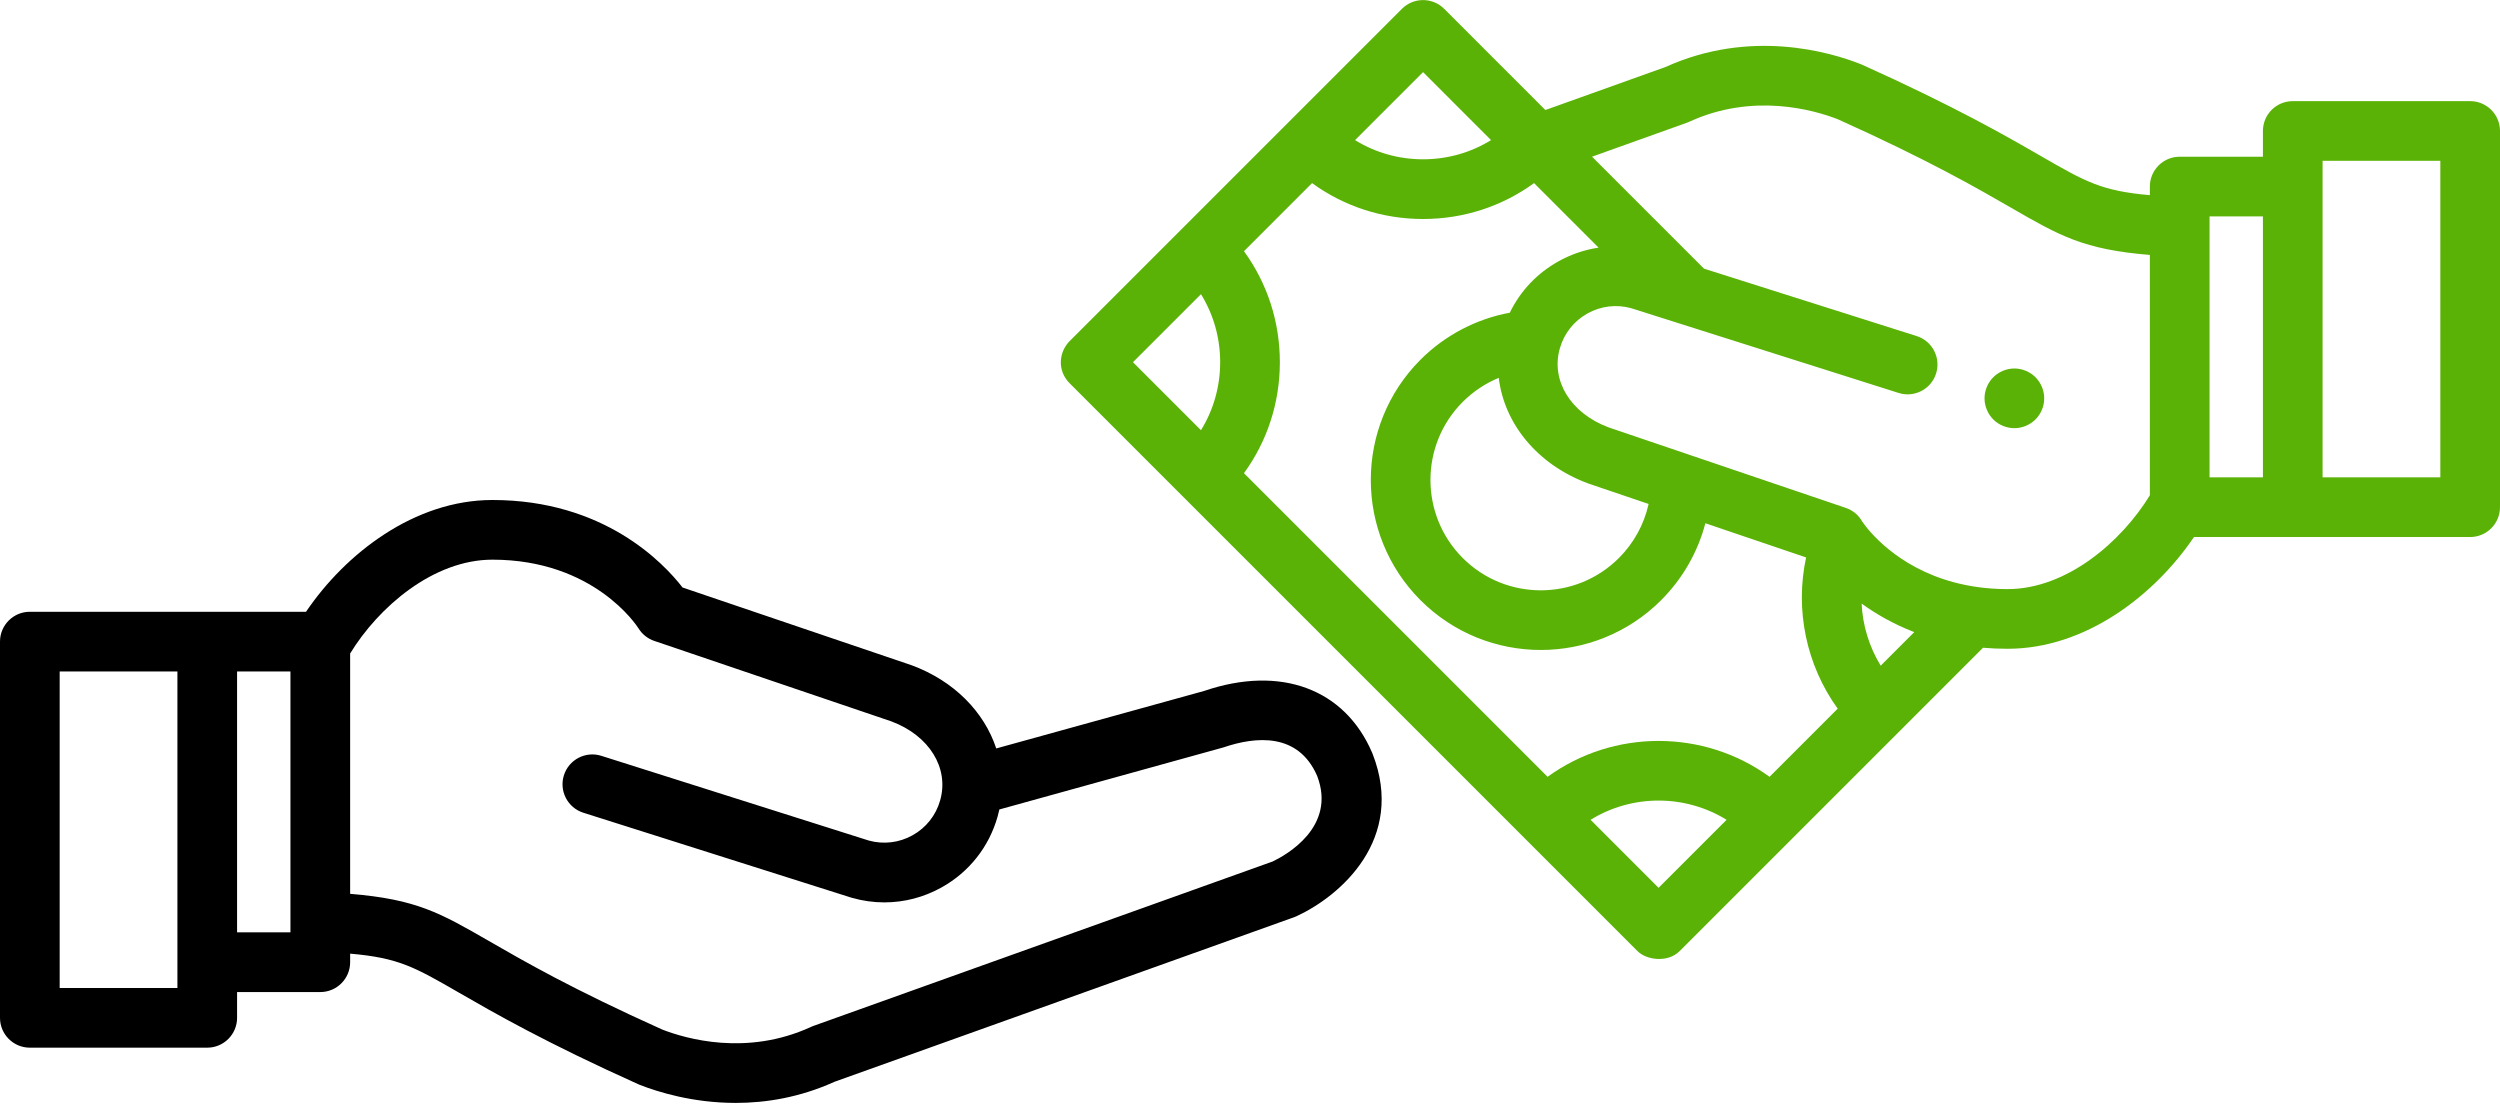 <svg width="90" height="40" viewBox="0 0 90 40" fill="none" xmlns="http://www.w3.org/2000/svg">
<path d="M49.413 27.137C49.409 27.127 49.405 27.116 49.4 27.105C48.412 24.792 46.093 23.937 43.349 24.874L35.865 26.944C35.432 25.633 34.353 24.518 32.827 23.952C32.817 23.948 32.808 23.945 32.798 23.942L24.572 21.15C23.887 20.265 21.742 18 17.727 18C14.92 18 12.438 19.925 11.017 22.024H1.074C0.481 22.024 0 22.505 0 23.098V36.641C0 37.235 0.481 37.716 1.074 37.716H7.461C8.054 37.716 8.535 37.235 8.535 36.641V35.714H11.531C12.124 35.714 12.605 35.233 12.605 34.64V34.331C14.351 34.483 14.925 34.814 16.529 35.739C17.762 36.45 19.626 37.525 22.982 39.034C22.998 39.041 23.014 39.047 23.029 39.054C23.674 39.307 24.933 39.705 26.486 39.705C27.566 39.705 28.789 39.512 30.045 38.943L46.587 33.02C46.616 33.01 46.645 32.998 46.673 32.985C48.254 32.258 50.61 30.207 49.413 27.137ZM6.387 35.567H2.148V24.172H6.387V35.567ZM10.456 33.565H8.535V24.172H10.456V33.565ZM45.815 31.014L29.28 36.934C29.266 36.94 29.246 36.947 29.232 36.953C29.218 36.959 29.203 36.965 29.189 36.972C26.886 38.03 24.697 37.397 23.839 37.063C20.597 35.604 18.866 34.606 17.602 33.877C15.844 32.864 14.997 32.375 12.605 32.178V23.526C13.623 21.857 15.598 20.148 17.727 20.148C21.378 20.148 22.924 22.523 22.985 22.619C23.116 22.832 23.318 22.993 23.555 23.073L32.093 25.971C33.456 26.483 34.177 27.65 33.845 28.815C33.693 29.353 33.339 29.799 32.851 30.071C32.367 30.34 31.807 30.407 31.274 30.259L21.649 27.21C21.084 27.03 20.48 27.344 20.301 27.909C20.122 28.475 20.435 29.078 21 29.258L30.641 32.313C30.652 32.316 30.662 32.319 30.672 32.322C31.057 32.432 31.449 32.486 31.838 32.486C32.551 32.486 33.257 32.304 33.897 31.947C34.886 31.396 35.602 30.492 35.912 29.402C35.937 29.315 35.959 29.228 35.977 29.141L44.043 26.907C45.208 26.509 46.737 26.366 47.418 27.934C48.123 29.775 46.291 30.787 45.815 31.014Z" fill="black"/>
<path d="M73.571 14.131C73.557 14.062 73.537 13.994 73.509 13.929C73.482 13.864 73.45 13.802 73.41 13.744C73.371 13.685 73.326 13.63 73.277 13.581C73.227 13.531 73.172 13.486 73.113 13.447C73.055 13.409 72.993 13.375 72.928 13.348C72.863 13.322 72.795 13.3 72.728 13.287C72.589 13.259 72.446 13.259 72.308 13.287C72.239 13.3 72.171 13.322 72.107 13.348C72.041 13.375 71.979 13.409 71.921 13.447C71.862 13.486 71.807 13.531 71.758 13.581C71.708 13.63 71.663 13.685 71.624 13.744C71.586 13.802 71.552 13.864 71.526 13.929C71.499 13.994 71.477 14.062 71.464 14.131C71.45 14.199 71.443 14.27 71.443 14.34C71.443 14.41 71.45 14.481 71.464 14.55C71.477 14.618 71.499 14.686 71.526 14.75C71.552 14.816 71.586 14.878 71.624 14.936C71.663 14.995 71.708 15.05 71.758 15.1C71.807 15.149 71.862 15.194 71.921 15.233C71.979 15.271 72.041 15.305 72.107 15.332C72.171 15.358 72.239 15.379 72.308 15.393C72.376 15.407 72.447 15.414 72.517 15.414C72.587 15.414 72.658 15.407 72.728 15.393C72.795 15.379 72.863 15.358 72.928 15.332C72.993 15.305 73.055 15.271 73.113 15.233C73.172 15.194 73.227 15.149 73.277 15.1C73.326 15.05 73.371 14.995 73.41 14.936C73.45 14.878 73.482 14.816 73.509 14.75C73.537 14.686 73.557 14.618 73.571 14.55C73.585 14.481 73.591 14.41 73.591 14.34C73.591 14.27 73.585 14.199 73.571 14.131Z" fill="#5AB206"/>
<path d="M88.926 3.641H82.539C81.945 3.641 81.465 4.122 81.465 4.715V5.642H78.469C77.876 5.642 77.395 6.123 77.395 6.716V7.026C75.649 6.873 75.075 6.542 73.471 5.617C72.238 4.906 70.374 3.832 67.018 2.322C67.002 2.315 66.986 2.309 66.97 2.303C65.878 1.873 63.014 1.027 59.956 2.413L55.633 3.961L51.989 0.317C51.57 -0.102 50.89 -0.102 50.47 0.317L38.508 12.279C38.121 12.666 38.047 13.337 38.508 13.799L58.949 34.239C59.276 34.567 60.042 34.666 60.468 34.239L71.389 23.319C71.673 23.343 71.968 23.356 72.273 23.356C75.08 23.356 77.562 21.431 78.983 19.333H88.926C89.519 19.333 90 18.852 90 18.258V4.715C90 4.122 89.519 3.641 88.926 3.641ZM51.23 2.596L53.678 5.044C52.95 5.494 52.109 5.735 51.23 5.735C50.351 5.735 49.509 5.494 48.782 5.044L51.23 2.596ZM43.235 15.487L40.787 13.039L43.235 10.591C43.685 11.318 43.926 12.16 43.926 13.039C43.926 13.918 43.685 14.759 43.235 15.487ZM59.709 31.961L57.261 29.513C58.755 28.59 60.662 28.59 62.157 29.513L59.709 31.961ZM63.704 27.965C61.331 26.243 58.087 26.243 55.713 27.965L44.783 17.035C45.622 15.881 46.075 14.495 46.075 13.039C46.075 11.582 45.622 10.197 44.783 9.043L47.234 6.592C48.388 7.431 49.773 7.884 51.23 7.884C52.687 7.884 54.072 7.431 55.226 6.592L57.549 8.915C57.048 8.989 56.559 9.155 56.103 9.409C55.333 9.838 54.729 10.48 54.353 11.257C53.141 11.482 52.019 12.069 51.139 12.948C48.752 15.336 48.752 19.221 51.139 21.608C52.333 22.802 53.901 23.399 55.469 23.399C57.037 23.399 58.605 22.802 59.799 21.608C60.576 20.831 61.12 19.877 61.393 18.837L65.02 20.068C64.611 21.959 65.029 23.949 66.157 25.512L63.704 27.965ZM57.173 17.404C57.183 17.408 57.192 17.411 57.202 17.414L59.35 18.143C59.188 18.875 58.821 19.549 58.28 20.089C56.73 21.639 54.208 21.639 52.659 20.089C51.109 18.539 51.109 16.017 52.659 14.468C53.033 14.094 53.474 13.801 53.955 13.603C54.153 15.253 55.341 16.724 57.173 17.404ZM67.705 23.964C67.291 23.288 67.056 22.517 67.019 21.73C67.534 22.102 68.162 22.467 68.913 22.756L67.705 23.964ZM77.395 17.83C76.377 19.499 74.402 21.208 72.273 21.208C71.875 21.208 71.502 21.179 71.153 21.129C71.151 21.128 71.15 21.128 71.149 21.128C68.829 20.791 67.581 19.473 67.169 18.951C67.147 18.918 67.054 18.796 67.04 18.776C66.915 18.552 66.71 18.372 66.448 18.284L57.907 15.385C56.544 14.873 55.824 13.706 56.154 12.542C56.154 12.541 56.155 12.541 56.155 12.54C56.155 12.539 56.155 12.538 56.156 12.537C56.309 12.001 56.662 11.556 57.149 11.285C57.633 11.015 58.193 10.948 58.726 11.096L68.35 14.146C68.916 14.326 69.52 14.012 69.699 13.447C69.878 12.881 69.565 12.277 68.999 12.098L61.345 9.672L61.278 9.606C61.278 9.605 61.277 9.604 61.276 9.604L57.313 5.641L60.72 4.421C60.731 4.417 60.745 4.412 60.757 4.407C60.76 4.406 60.765 4.404 60.768 4.403C60.783 4.397 60.797 4.39 60.811 4.384C63.114 3.326 65.303 3.959 66.161 4.293C69.403 5.752 71.134 6.749 72.398 7.478C74.156 8.492 75.003 8.981 77.395 9.178V17.83ZM81.465 17.184H79.544V7.791H81.465V17.184ZM87.852 17.184H83.613V5.789H87.852V17.184Z" fill="#5AB206"/>
</svg>
